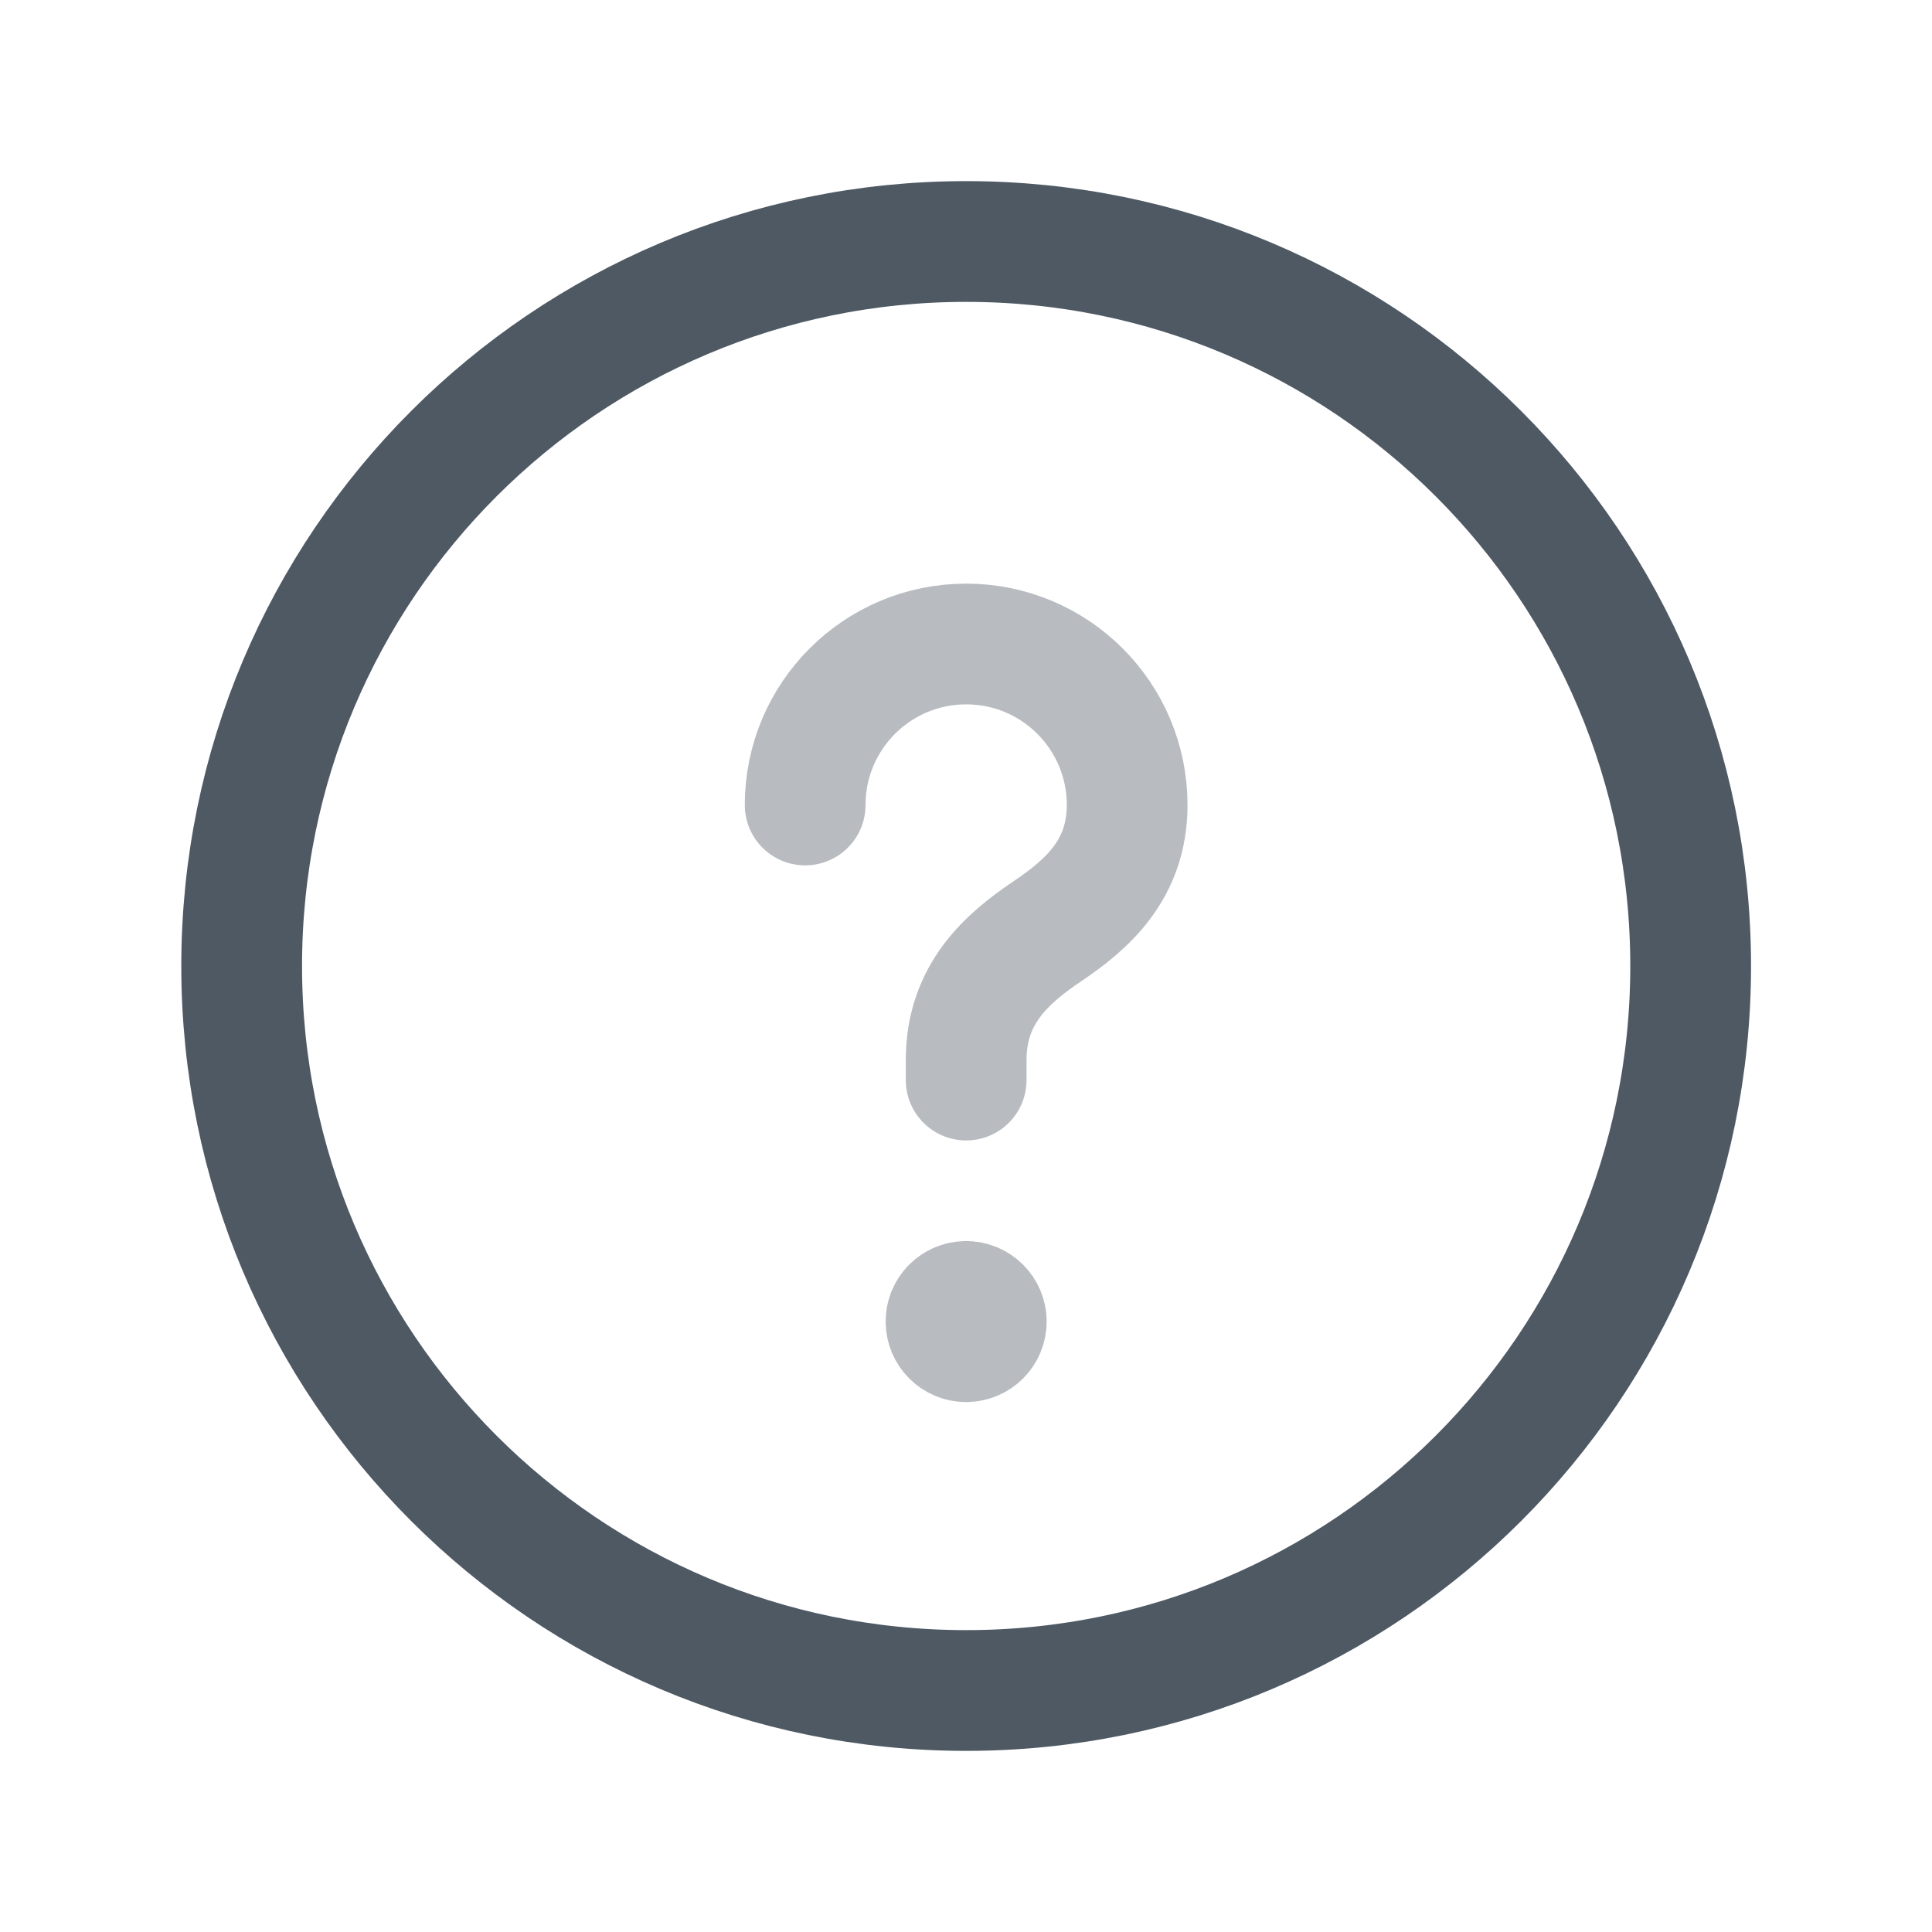 <svg width="24" height="24" viewBox="0 0 24 24" fill="none" xmlns="http://www.w3.org/2000/svg">
<path d="M12.002 21C16.973 21 21.002 16.971 21.002 12C21.002 7.029 16.973 3 12.002 3C7.031 3 3.002 7.029 3.002 12C3.002 16.971 7.031 21 12.002 21Z" stroke="#4E5964" stroke-width="1.5" stroke-miterlimit="10" stroke-linecap="round" stroke-linejoin="round"/>
<path opacity="0.4" d="M12.002 13.417V13.167C12.002 12.35 12.507 11.907 13.013 11.567C13.507 11.234 14.002 10.8 14.002 10C14.002 8.895 13.107 8 12.002 8C10.897 8 10.002 8.895 10.002 10" stroke="#4E5964" stroke-width="1.5" stroke-linecap="round" stroke-linejoin="round"/>
<path opacity="0.4" d="M12.001 16.167C11.863 16.167 11.751 16.279 11.752 16.417C11.752 16.555 11.864 16.667 12.002 16.667C12.14 16.667 12.252 16.555 12.252 16.417C12.252 16.279 12.14 16.167 12.001 16.167" stroke="#4E5964" stroke-width="1.5" stroke-linecap="round" stroke-linejoin="round"/>
</svg>
